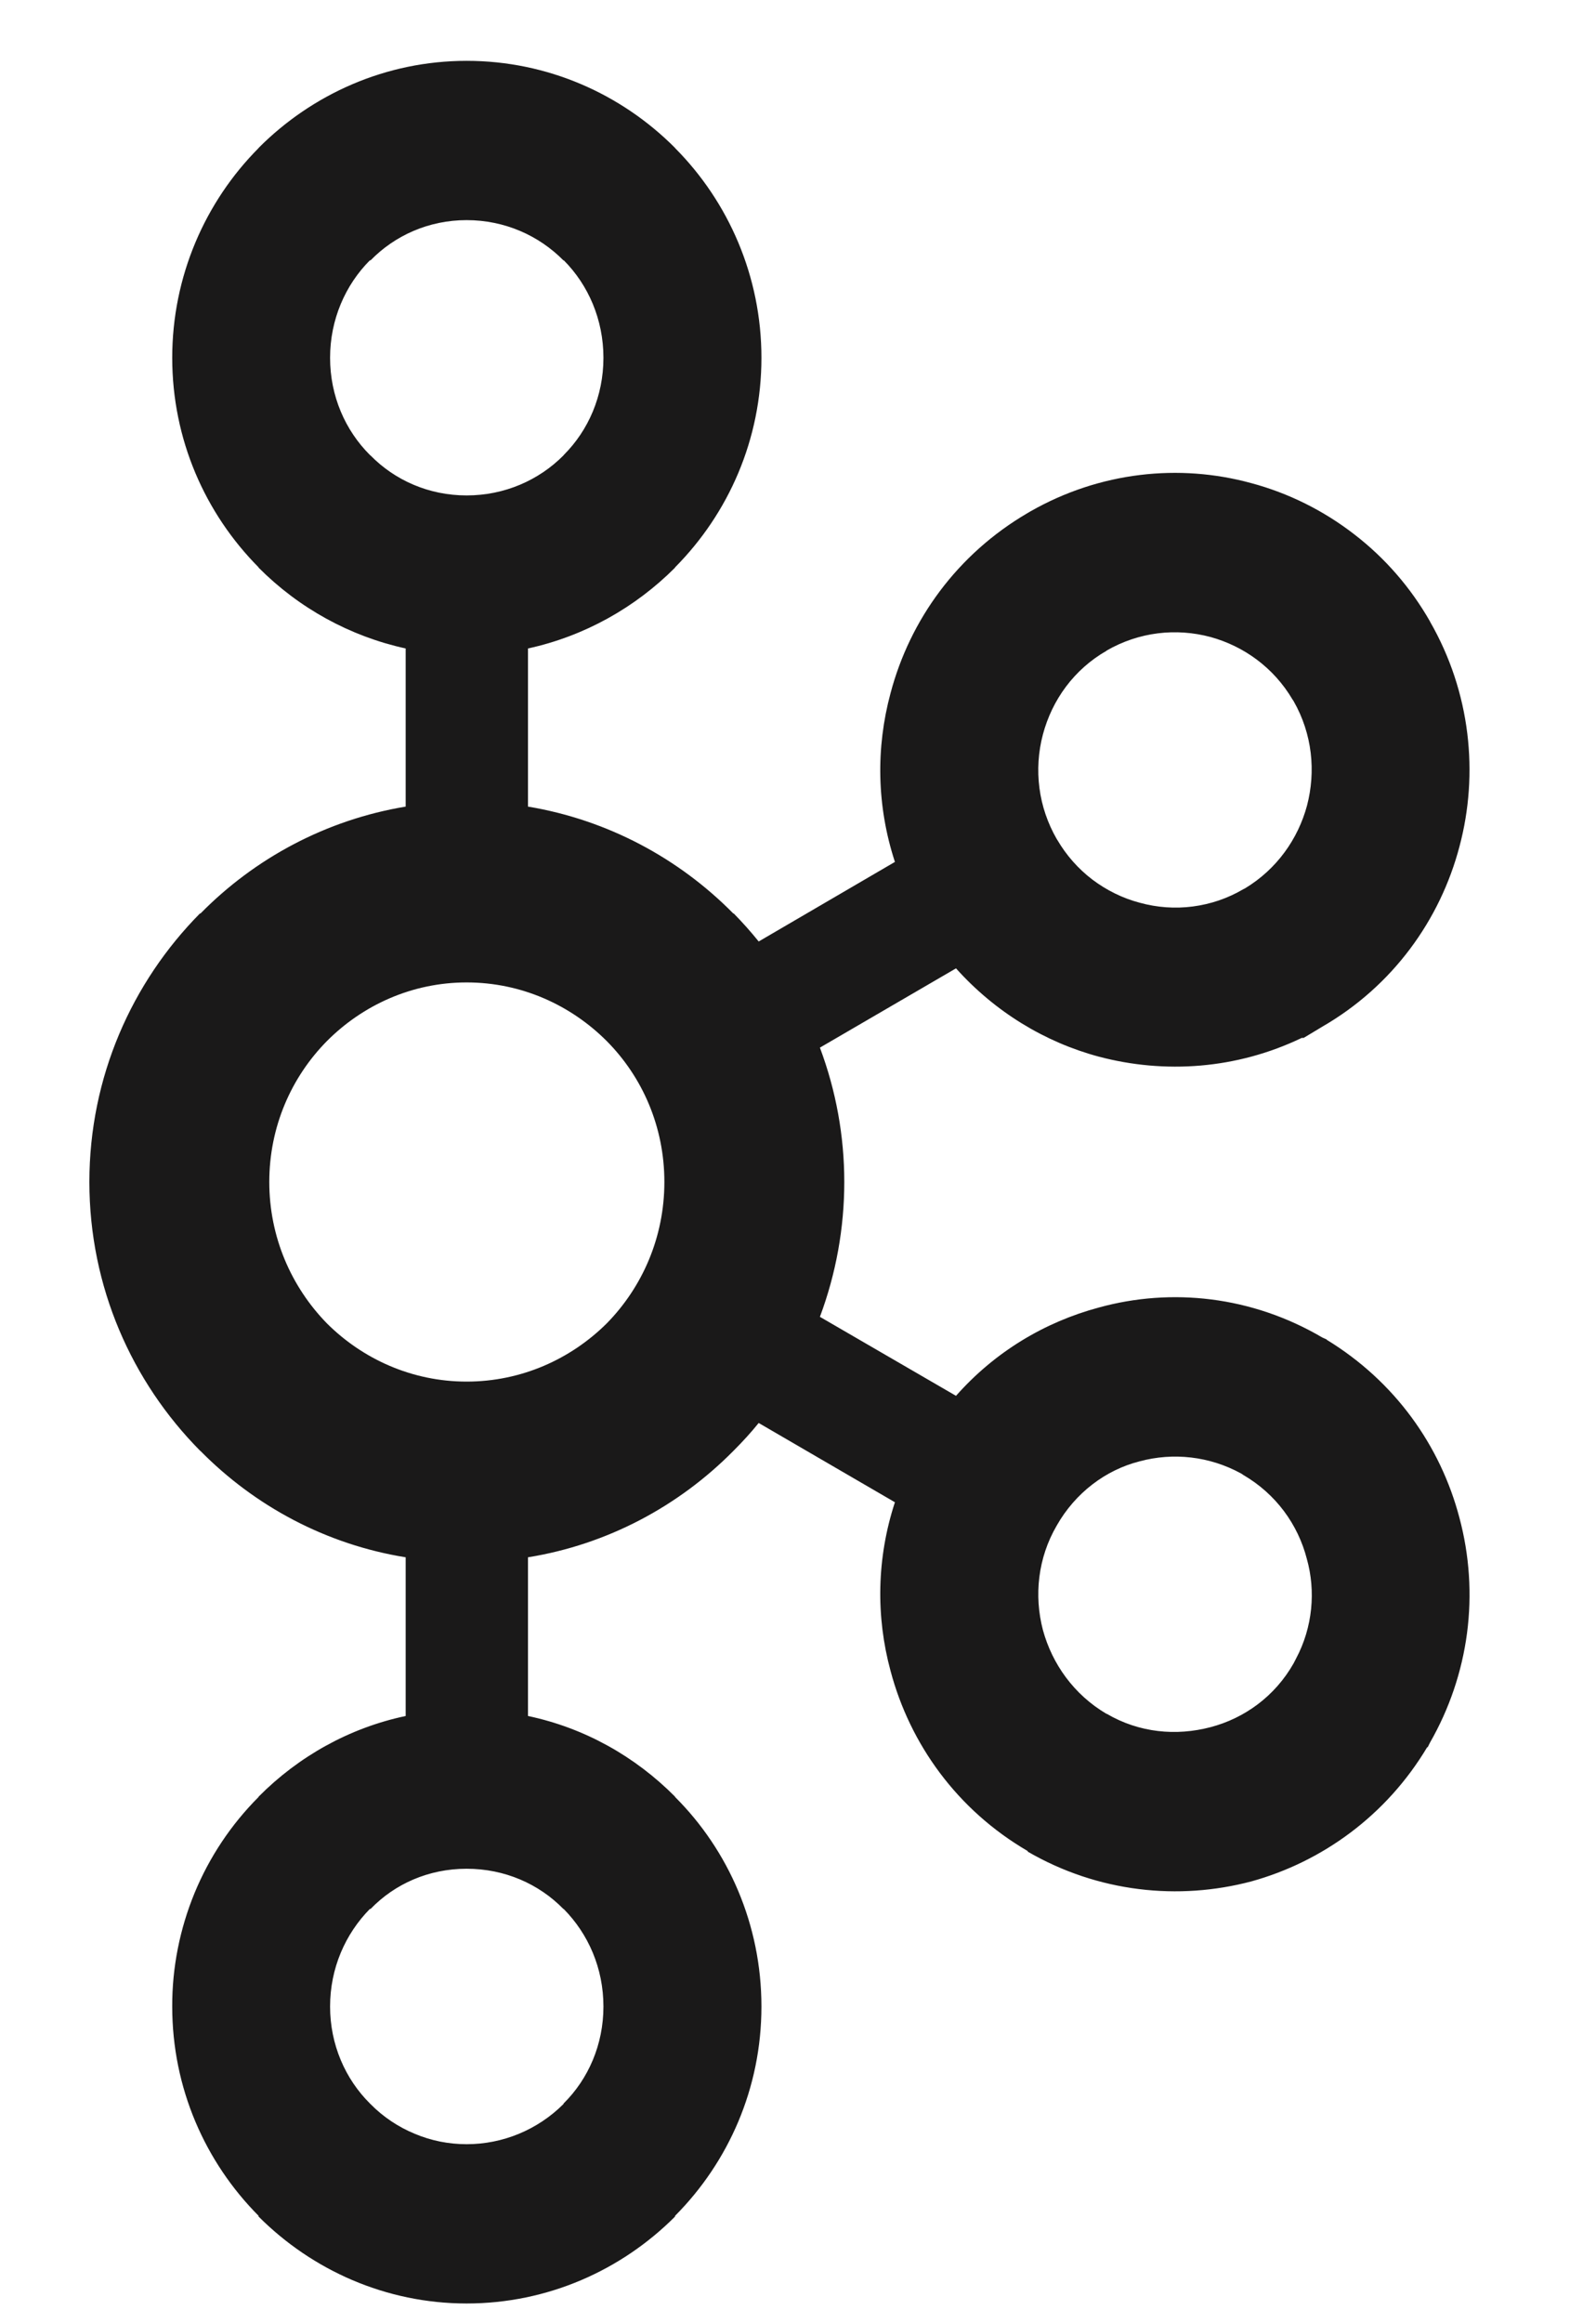 <svg width="11" height="16" viewBox="0 0 11 16" fill="none" xmlns="http://www.w3.org/2000/svg">
<g clip-path="url(#clip0_26_1549)">
<path d="M3.883 1.793C3.714 1.622 3.478 1.516 3.216 1.516C2.955 1.516 2.721 1.622 2.554 1.793H2.549C2.38 1.963 2.275 2.201 2.275 2.464C2.275 2.728 2.38 2.964 2.549 3.133L2.554 3.137C2.721 3.307 2.955 3.412 3.216 3.412C3.478 3.412 3.714 3.307 3.883 3.137L3.886 3.133C4.055 2.964 4.159 2.728 4.159 2.464C4.159 2.201 4.055 1.963 3.886 1.793L3.883 1.793ZM3.216 14.767C3.466 14.767 3.705 14.668 3.883 14.491L3.885 14.486C4.055 14.318 4.159 14.081 4.159 13.819C4.159 13.555 4.055 13.319 3.885 13.147H3.883C3.714 12.974 3.478 12.87 3.216 12.87C2.955 12.87 2.721 12.974 2.554 13.147H2.549C2.38 13.319 2.275 13.555 2.275 13.819C2.275 14.081 2.38 14.318 2.549 14.486L2.554 14.491C2.641 14.579 2.744 14.648 2.858 14.695C2.971 14.743 3.093 14.767 3.216 14.767ZM8.343 11.895C8.576 11.834 8.787 11.683 8.916 11.455L8.933 11.422C9.048 11.206 9.069 10.956 9.007 10.736C8.946 10.499 8.794 10.289 8.569 10.158L8.556 10.149C8.336 10.028 8.085 10.002 7.855 10.064C7.621 10.123 7.411 10.281 7.283 10.507C7.153 10.73 7.126 10.989 7.188 11.226C7.252 11.46 7.402 11.671 7.626 11.803H7.628C7.852 11.934 8.107 11.957 8.343 11.895ZM4.182 7.17C3.934 6.922 3.594 6.766 3.216 6.766C2.84 6.766 2.5 6.922 2.253 7.17C2.008 7.418 1.856 7.76 1.856 8.14C1.856 8.52 2.008 8.863 2.253 9.114C2.5 9.36 2.84 9.515 3.216 9.515C3.594 9.515 3.934 9.36 4.182 9.114C4.428 8.863 4.579 8.52 4.579 8.14C4.579 7.76 4.428 7.418 4.182 7.17ZM3.639 5.555C4.186 5.646 4.678 5.91 5.054 6.291H5.057C5.117 6.352 5.175 6.417 5.229 6.484L6.168 5.936C6.042 5.552 6.036 5.15 6.138 4.773C6.272 4.268 6.597 3.817 7.083 3.533L7.1 3.523C7.581 3.248 8.129 3.192 8.623 3.327C8.881 3.396 9.122 3.516 9.334 3.68C9.546 3.843 9.723 4.047 9.856 4.28V4.281C10.136 4.768 10.193 5.328 10.059 5.83C9.926 6.335 9.6 6.79 9.113 7.071L8.985 7.148H8.972C8.522 7.364 8.027 7.397 7.573 7.277C7.2 7.177 6.857 6.968 6.589 6.669L5.651 7.215C5.762 7.511 5.819 7.824 5.819 8.14C5.819 8.457 5.762 8.772 5.651 9.069L6.589 9.613C6.857 9.31 7.2 9.105 7.573 9.005C8.073 8.867 8.628 8.926 9.113 9.211L9.144 9.225V9.227C9.613 9.513 9.928 9.955 10.059 10.454C10.128 10.712 10.146 10.982 10.111 11.248C10.076 11.513 9.989 11.769 9.856 12.001L9.839 12.035L9.837 12.032C9.556 12.503 9.113 12.822 8.625 12.957C8.123 13.09 7.568 13.033 7.083 12.752V12.748C6.597 12.465 6.272 12.012 6.138 11.508C6.036 11.133 6.042 10.73 6.168 10.346L5.229 9.8C5.175 9.867 5.117 9.93 5.057 9.99L5.054 9.993C4.678 10.373 4.186 10.637 3.639 10.725V11.818C4.029 11.9 4.378 12.097 4.652 12.373L4.653 12.376C5.021 12.743 5.248 13.256 5.248 13.819C5.248 14.381 5.021 14.89 4.653 15.26L4.652 15.266C4.283 15.635 3.775 15.864 3.216 15.864C2.66 15.864 2.152 15.635 1.783 15.266H1.782V15.26C1.414 14.89 1.187 14.381 1.187 13.819C1.186 13.551 1.239 13.285 1.341 13.037C1.443 12.79 1.593 12.565 1.782 12.376V12.373H1.783C2.057 12.097 2.407 11.9 2.796 11.818V10.725C2.248 10.637 1.757 10.373 1.382 9.993L1.378 9.99C0.909 9.516 0.616 8.863 0.616 8.14C0.616 7.418 0.909 6.765 1.378 6.291H1.382C1.757 5.91 2.248 5.646 2.796 5.555V4.466C2.412 4.382 2.061 4.189 1.783 3.91H1.782V3.907C1.414 3.536 1.187 3.027 1.187 2.464C1.187 1.903 1.414 1.39 1.782 1.02L1.783 1.018C2.152 0.648 2.66 0.419 3.216 0.419C3.775 0.419 4.283 0.648 4.652 1.018V1.02H4.653C5.021 1.39 5.248 1.903 5.248 2.464C5.248 3.027 5.021 3.536 4.653 3.907L4.652 3.91C4.378 4.184 4.029 4.381 3.639 4.466L3.639 5.555ZM8.916 4.829L8.908 4.817C8.778 4.597 8.572 4.45 8.343 4.387C8.107 4.324 7.852 4.351 7.626 4.481H7.628C7.402 4.61 7.251 4.821 7.188 5.058C7.156 5.178 7.148 5.304 7.164 5.427C7.18 5.551 7.221 5.67 7.283 5.778L7.287 5.784C7.349 5.89 7.431 5.983 7.528 6.057C7.626 6.131 7.737 6.186 7.855 6.217C7.974 6.25 8.099 6.259 8.221 6.243C8.344 6.227 8.462 6.187 8.569 6.124L8.581 6.118C8.8 5.986 8.946 5.778 9.008 5.549C9.07 5.313 9.045 5.055 8.916 4.829Z" fill="#1A1919"/>
</g>
<defs>
<clipPath id="clip0_26_1549">
<rect width="9.512" height="15.458" fill="white" transform="translate(0.616 0.419)"/>
</clipPath>
</defs>
</svg>
